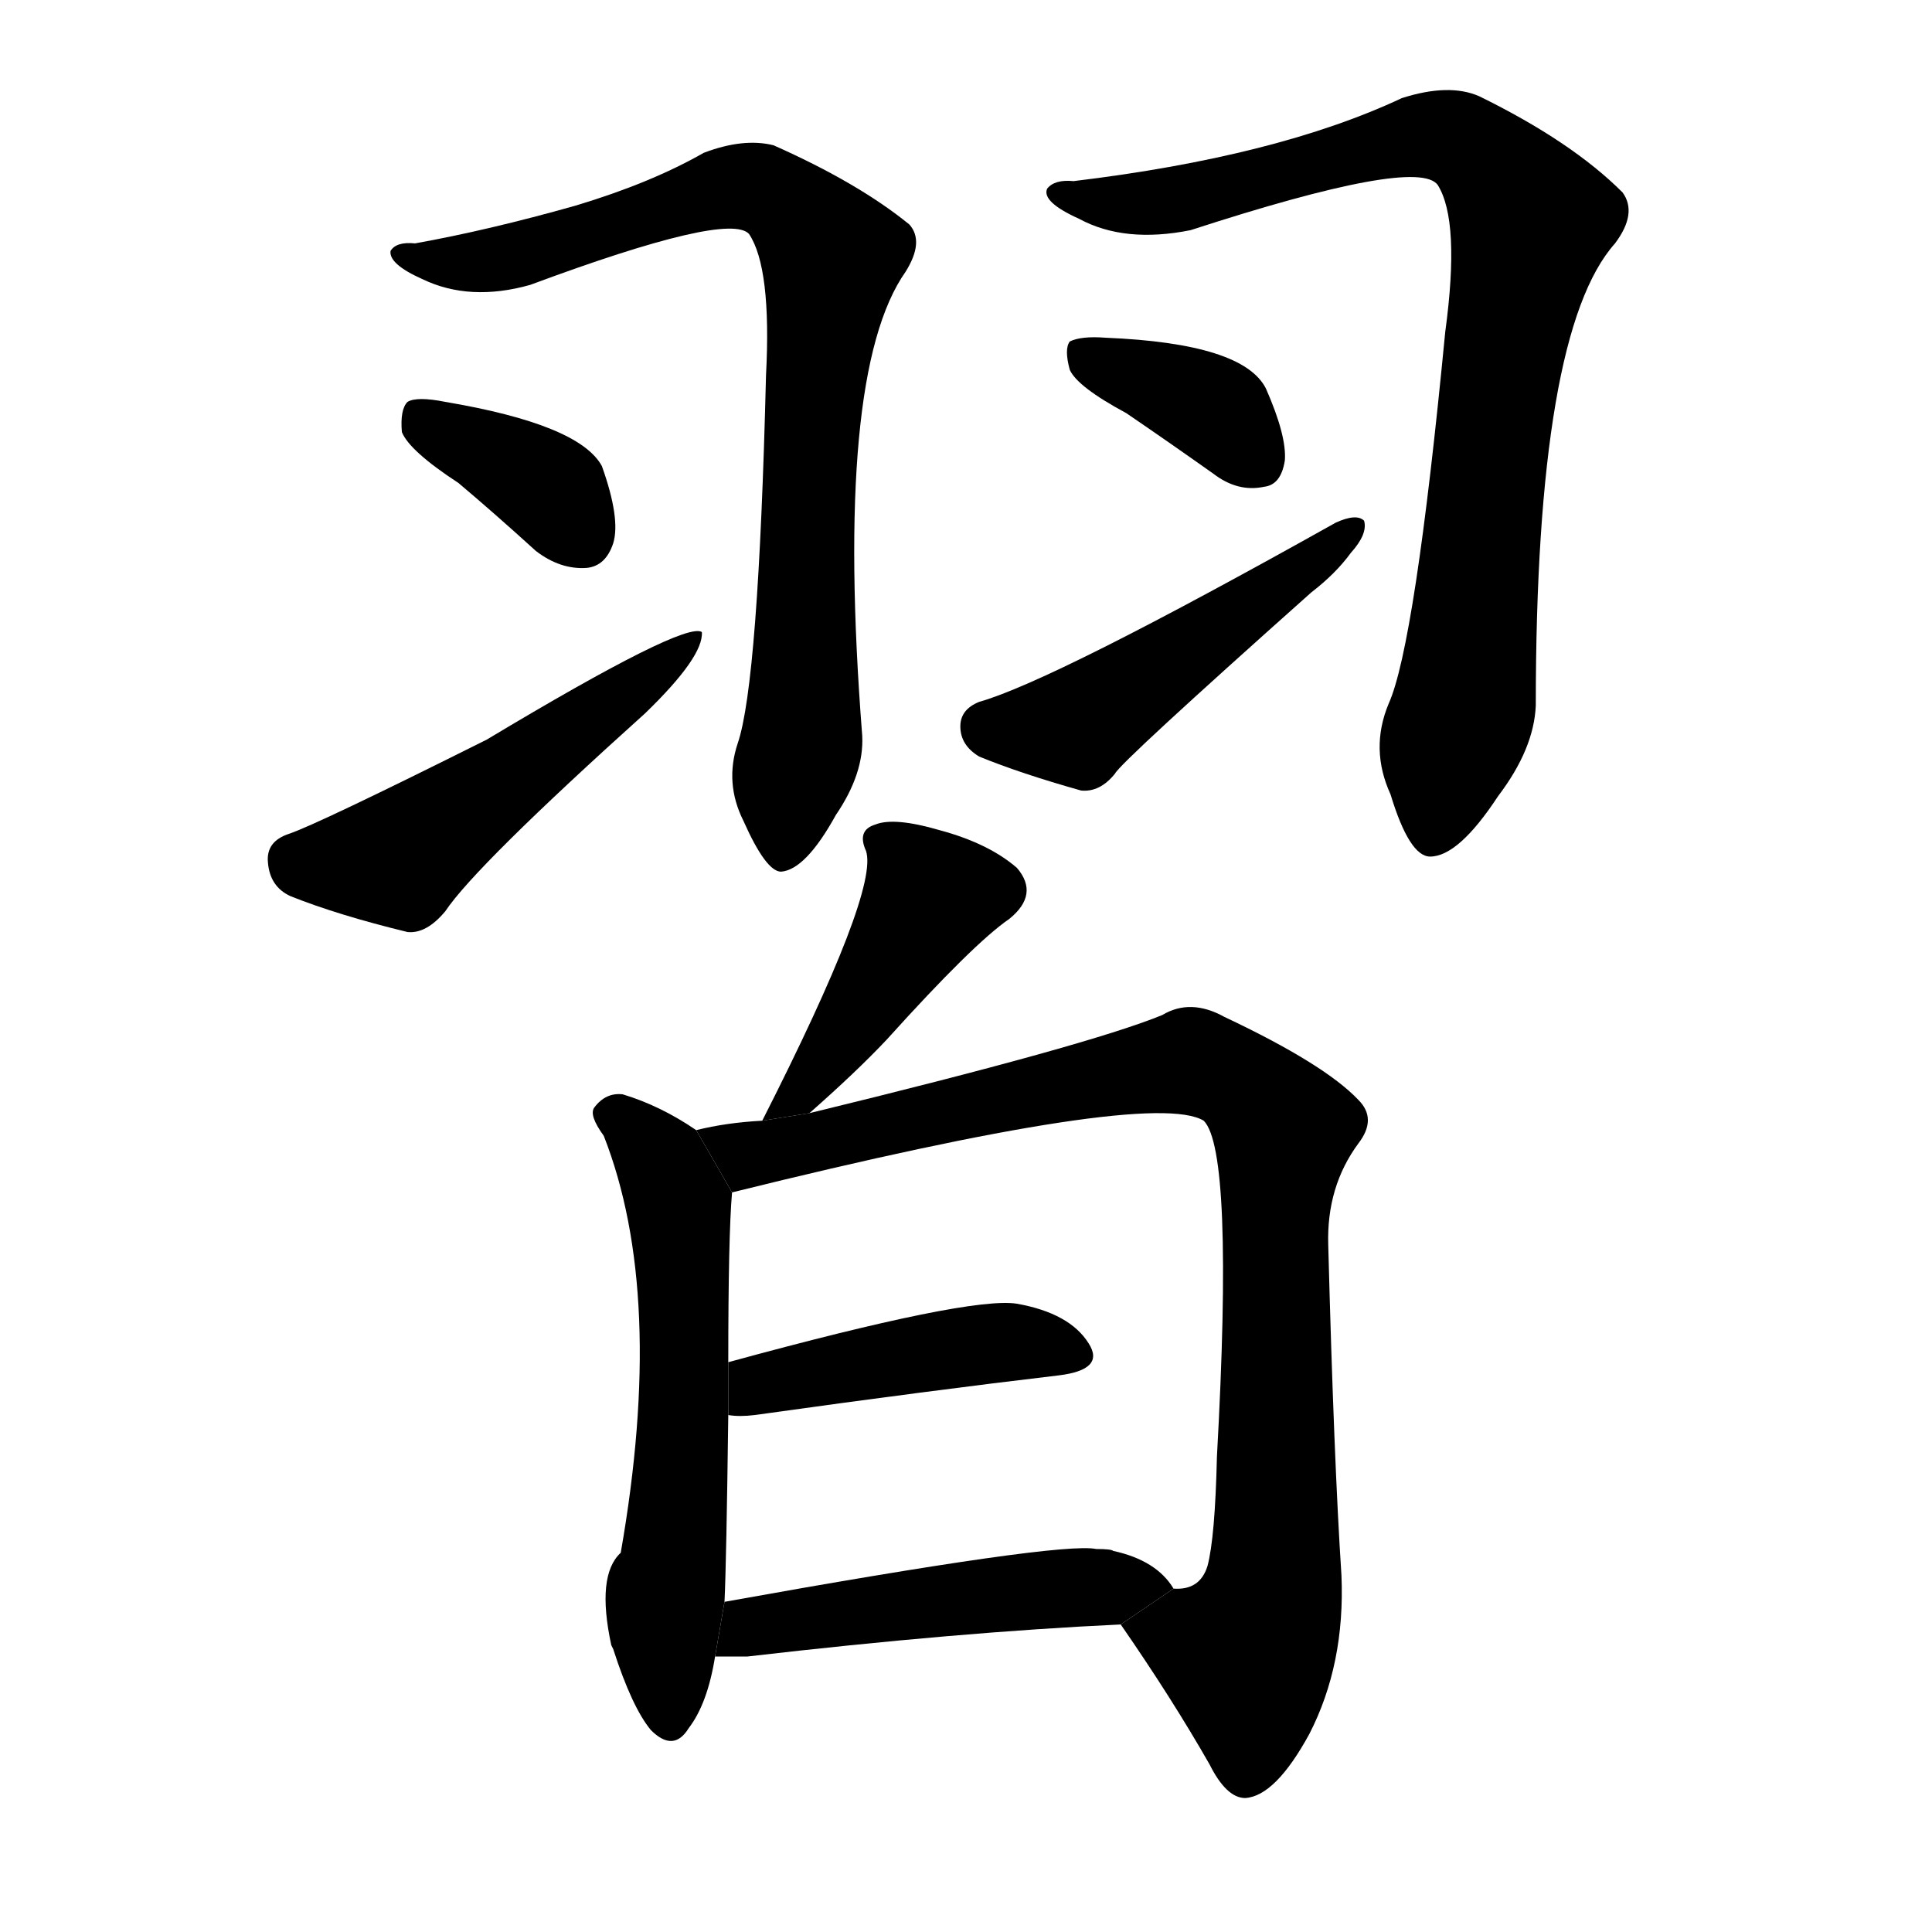 <svg version="1.1" width="64" height="64" viewBox="0 0 1024 1024" xmlns="http://www.w3.org/2000/svg">
<g transform="rotate(0,512,512) scale(1,-1) translate(0,-900)">
        <path d="M 220 771 Q 210 772 207 767 Q 206 760 224 752 Q 249 740 281 749 Q 386 788 397 776 Q 409 758 406 701 Q 402 538 391 506 Q 384 485 394 465 Q 406 438 414 438 Q 427 439 443 468 Q 458 490 457 510 Q 442 702 480 756 Q 490 772 482 781 Q 455 803 410 823 Q 394 827 373 819 Q 345 803 305 791 Q 259 778 220 771 Z"></path>
        <path d="M 243 644 Q 262 628 284 608 Q 297 598 311 599 Q 321 600 325 612 Q 329 625 319 653 Q 307 675 236 687 Q 221 690 216 687 Q 212 683 213 671 Q 217 661 243 644 Z"></path>
        <path d="M 153 458 Q 141 454 142 443 Q 143 430 154 425 Q 179 415 216 406 Q 226 405 236 417 Q 252 441 342 522 Q 373 552 372 565 Q 363 571 258 508 Q 168 463 153 458 Z"></path>
        <path d="M 569 804 Q 559 805 555 800 Q 552 793 572 784 Q 596 771 631 778 Q 751 817 762 802 Q 774 783 766 724 Q 750 558 736 527 Q 726 503 737 479 Q 747 446 758 446 Q 773 446 794 478 Q 813 503 814 526 Q 814 724 856 771 Q 868 787 860 798 Q 833 825 784 849 Q 768 856 743 848 Q 677 817 569 804 Z"></path>
        <path d="M 597 681 Q 619 666 643 649 Q 656 639 670 642 Q 679 643 681 656 Q 682 669 671 694 Q 659 718 586 721 Q 573 722 567 719 Q 564 715 567 704 Q 571 695 597 681 Z"></path>
        <path d="M 519 528 Q 509 524 509 515 Q 509 505 519 499 Q 541 490 573 481 Q 583 480 591 490 Q 594 496 695 586 Q 708 596 716 607 Q 725 617 723 624 Q 719 628 708 623 Q 558 539 519 528 Z"></path>
        <path d="M 429 310 Q 454 332 470 349 Q 516 400 535 413 Q 551 426 539 440 Q 524 453 498 460 Q 474 467 464 463 Q 454 460 459 449 Q 466 428 404 306 L 429 310 Z"></path>
        <path d="M 369 301 Q 350 314 330 320 Q 321 321 315 313 Q 312 309 320 298 Q 353 214 329 77 Q 316 65 324 28 L 325 26 Q 335 -5 345 -17 Q 357 -29 365 -16 Q 375 -3 379 22 L 384 51 Q 385 72 386 150 L 386 178 Q 386 245 388 268 L 369 301 Z"></path>
        <path d="M 594 39 Q 621 0 641 -35 Q 650 -53 660 -53 Q 676 -52 694 -19 Q 713 18 711 65 Q 707 126 704 240 Q 703 271 720 294 Q 730 307 720 317 Q 702 336 649 361 Q 631 371 616 362 Q 577 346 429 310 L 404 306 Q 385 305 369 301 L 388 268 Q 610 323 638 306 Q 654 290 645 128 Q 644 85 640 70 Q 636 57 622 58 L 594 39 Z"></path>
        <path d="M 386 150 Q 392 149 400 150 Q 493 163 561 171 Q 586 174 577 188 Q 567 204 539 209 Q 514 213 386 178 L 386 150 Z"></path>
        <path d="M 379 22 Q 386 22 396 22 Q 508 35 594 39 L 622 58 Q 613 73 590 78 Q 589 79 581 79 Q 562 83 384 51 L 379 22 Z"></path>
</g>
</svg>